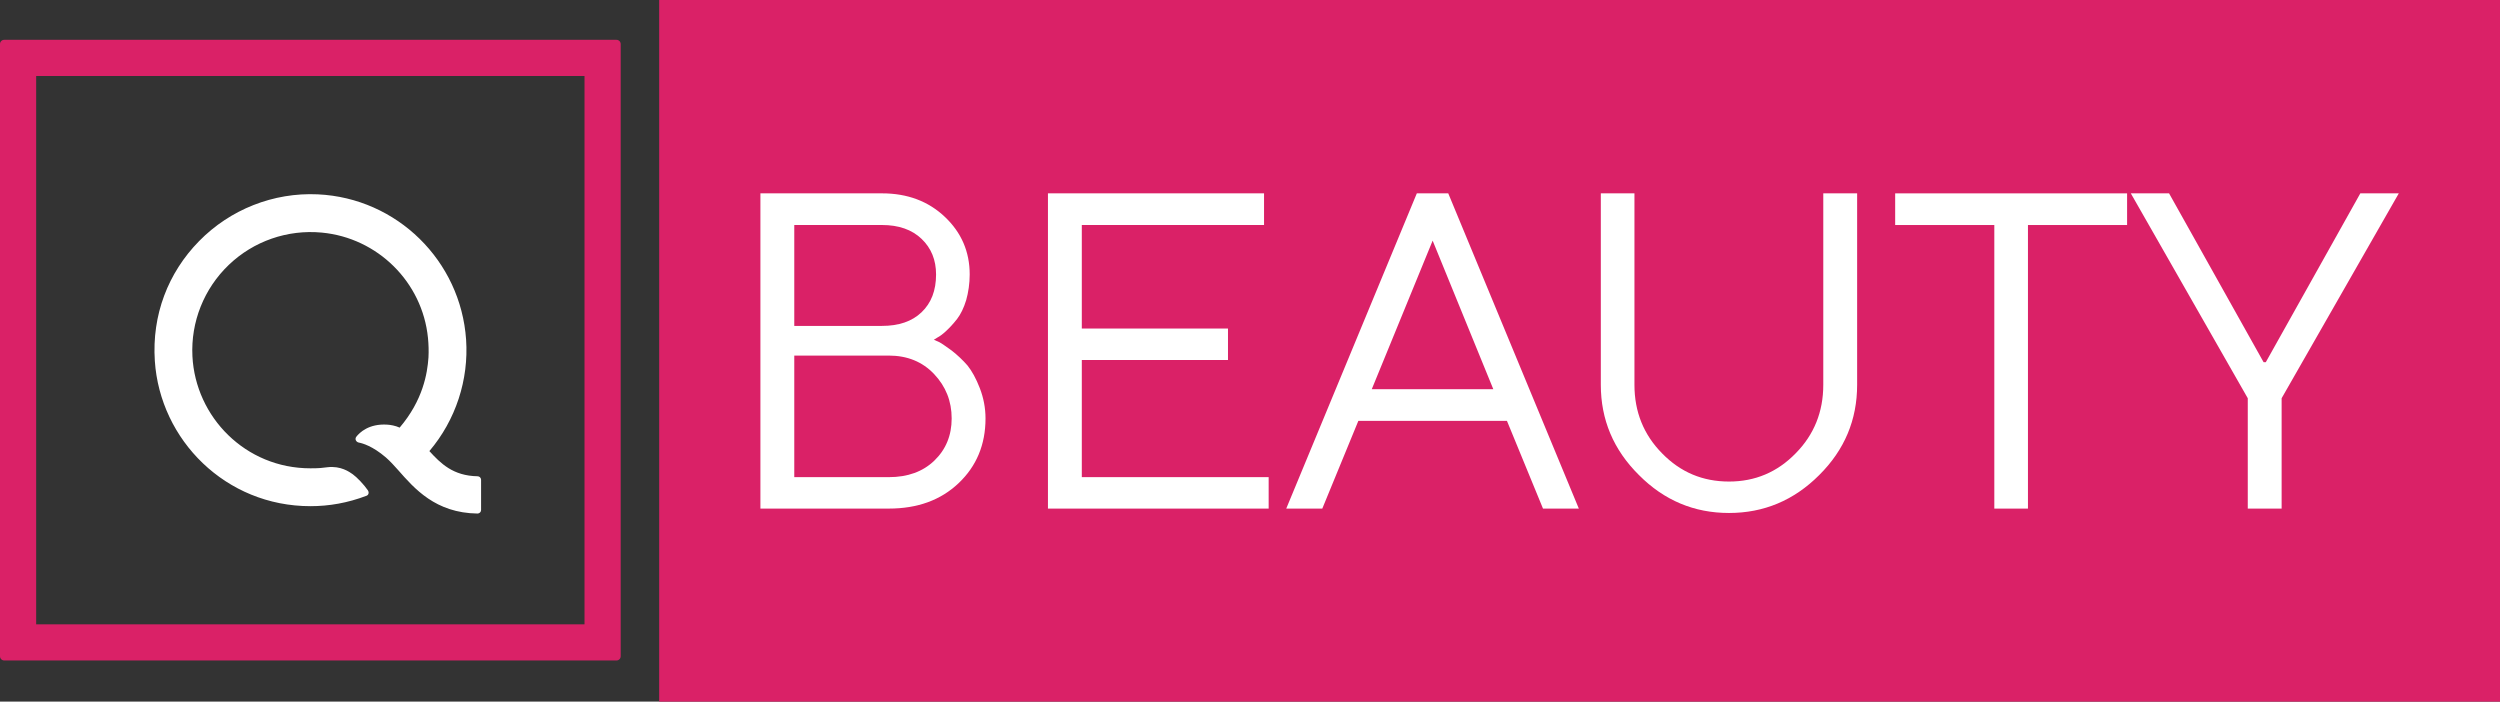 <svg width="1885" height="529" version="1.1" viewBox="0 0 1885 529" xml:space="preserve" xmlns="http://www.w3.org/2000/svg"><rect x="0" y="0" width="1885" height="529" fill="#333333" stroke="none"/><g transform="matrix(10.297 0 0 -10.297 360.06 359.1)"><path d="m0 0c-1.788 0.03-2.696 0.935-3.526 1.843 1.934 2.277 2.89 5.226 2.689 8.163-0.395 5.77-5.06 10.369-10.861 10.638-3.248 0.151-6.416-1.104-8.693-3.427-2.276-2.323-3.46-5.412-3.239-8.767 0.382-5.794 5.191-10.643 11.399-10.64 1.346 1e-3 2.708 0.23 4.108 0.765 0.174 0.069 0.177 0.278 0.098 0.389-0.282 0.417-0.822 0.98-1.112 1.183-0.239 0.168-0.872 0.63-1.85 0.514-0.36-0.047-0.596-0.079-1.247-0.079-4.757-4e-3 -8.419 3.755-8.643 8.21-0.127 2.509 0.849 4.951 2.665 6.688 1.815 1.737 4.295 2.599 6.805 2.363 4.095-0.385 7.372-3.63 7.778-7.711 0.048-0.483 0.062-0.962 0.036-1.437-0.08-1.166-0.402-3.129-2.11-5.133-0.316 0.145-0.673 0.202-0.897 0.217-1.362 0.091-2.045-0.589-2.276-0.885-0.132-0.173-0.015-0.388 0.184-0.428 0.266-0.049 1.006-0.253 1.978-1.086 0.31-0.272 0.611-0.6 0.893-0.919 1.195-1.357 2.738-3.151 5.821-3.191h1e-3c0.143 0 0.259 0.115 0.259 0.258v2.214c0 0.142-0.116 0.258-0.259 0.258z" fill="#fff"/></g><g transform="matrix(10.297 0 0 -10.297 0 494.83)" fill="#34ab53"><path d="m0 0c0-0.17 0.138-0.308 0.308-0.308h44.833c0.171 0 0.309 0.138 0.309 0.308v44.832c0 0.17-0.138 0.308-0.309 0.308h-44.833c-0.17 0-0.307-0.137-0.308-0.306zm42.801 2.34h-40.153v40.152h40.153z" fill="#da2167"/></g><path d="m497.02 0h1388v529h-1388z" fill="#da2167" style="paint-order:stroke markers fill"/><g transform="matrix(1.768 0 0 1.768 551.31 -281.85)" fill="#fff"><path d="m86.438 304.31 1.5-0.938c0.938-0.469 2.25-1.406 3.75-2.812s3.094-3.094 4.688-5.156c1.5-1.969 2.812-4.594 3.844-7.969 0.938-3.375 1.5-7.031 1.5-10.969 0-9.75-3.562-17.906-10.594-24.562-7.031-6.656-15.938-10.031-26.812-10.031h-51.844v134.44h54.75c12.188 0 22.125-3.562 29.812-10.875 7.594-7.219 11.438-16.406 11.438-27.562 0-4.5-0.844-8.812-2.438-12.938-1.594-4.125-3.375-7.312-5.25-9.656-1.969-2.25-4.219-4.406-6.75-6.375-2.625-1.875-4.312-3.094-5.25-3.562-0.938-0.375-1.781-0.75-2.344-1.031zm-59.531 58.594v-51.844h40.312c7.875 0 14.344 2.625 19.312 7.875 4.969 5.25 7.5 11.531 7.5 18.938 0 7.312-2.531 13.312-7.406 18s-11.344 7.031-19.406 7.031zm37.406-107.53c7.125 0 12.75 1.969 16.875 5.906s6.188 9 6.188 15.188c0 6.844-2.062 12.188-6.188 16.125s-9.75 5.812-16.875 5.812h-37.406v-43.031z"/><path d="m149.53 362.91v-49.969h62.344v-13.406h-62.344v-44.156h77.719v-13.5h-92.156v134.44h94.125v-13.406z"/><path d="m325.03 325.41h-51.844l25.969-63.375zm5.812 13.5 15.375 37.406h15.281l-55.688-134.44h-13.406l-55.688 134.44h15.375l15.375-37.406z"/><path d="m425.53 364.78c-11.156 0-20.625-3.938-28.5-12-7.875-7.969-11.812-17.719-11.812-29.25v-81.656h-14.344v81.656c0 14.812 5.344 27.656 16.219 38.438 10.781 10.875 23.625 16.219 38.438 16.219s27.656-5.344 38.438-16.125c10.875-10.781 16.219-23.625 16.219-38.531v-81.656h-14.438v81.656c0 11.531-3.938 21.281-11.812 29.25-7.875 8.062-17.344 12-28.406 12z"/><path d="m496.41 241.88v13.5h42.281v120.94h14.344v-120.94h42.281v-13.5z"/><path d="m653.53 313.88-40.312-72h-16.312l49.875 87.375v47.062h14.438v-47.062l49.969-87.375h-16.406l-40.312 72z"/></g></svg>
